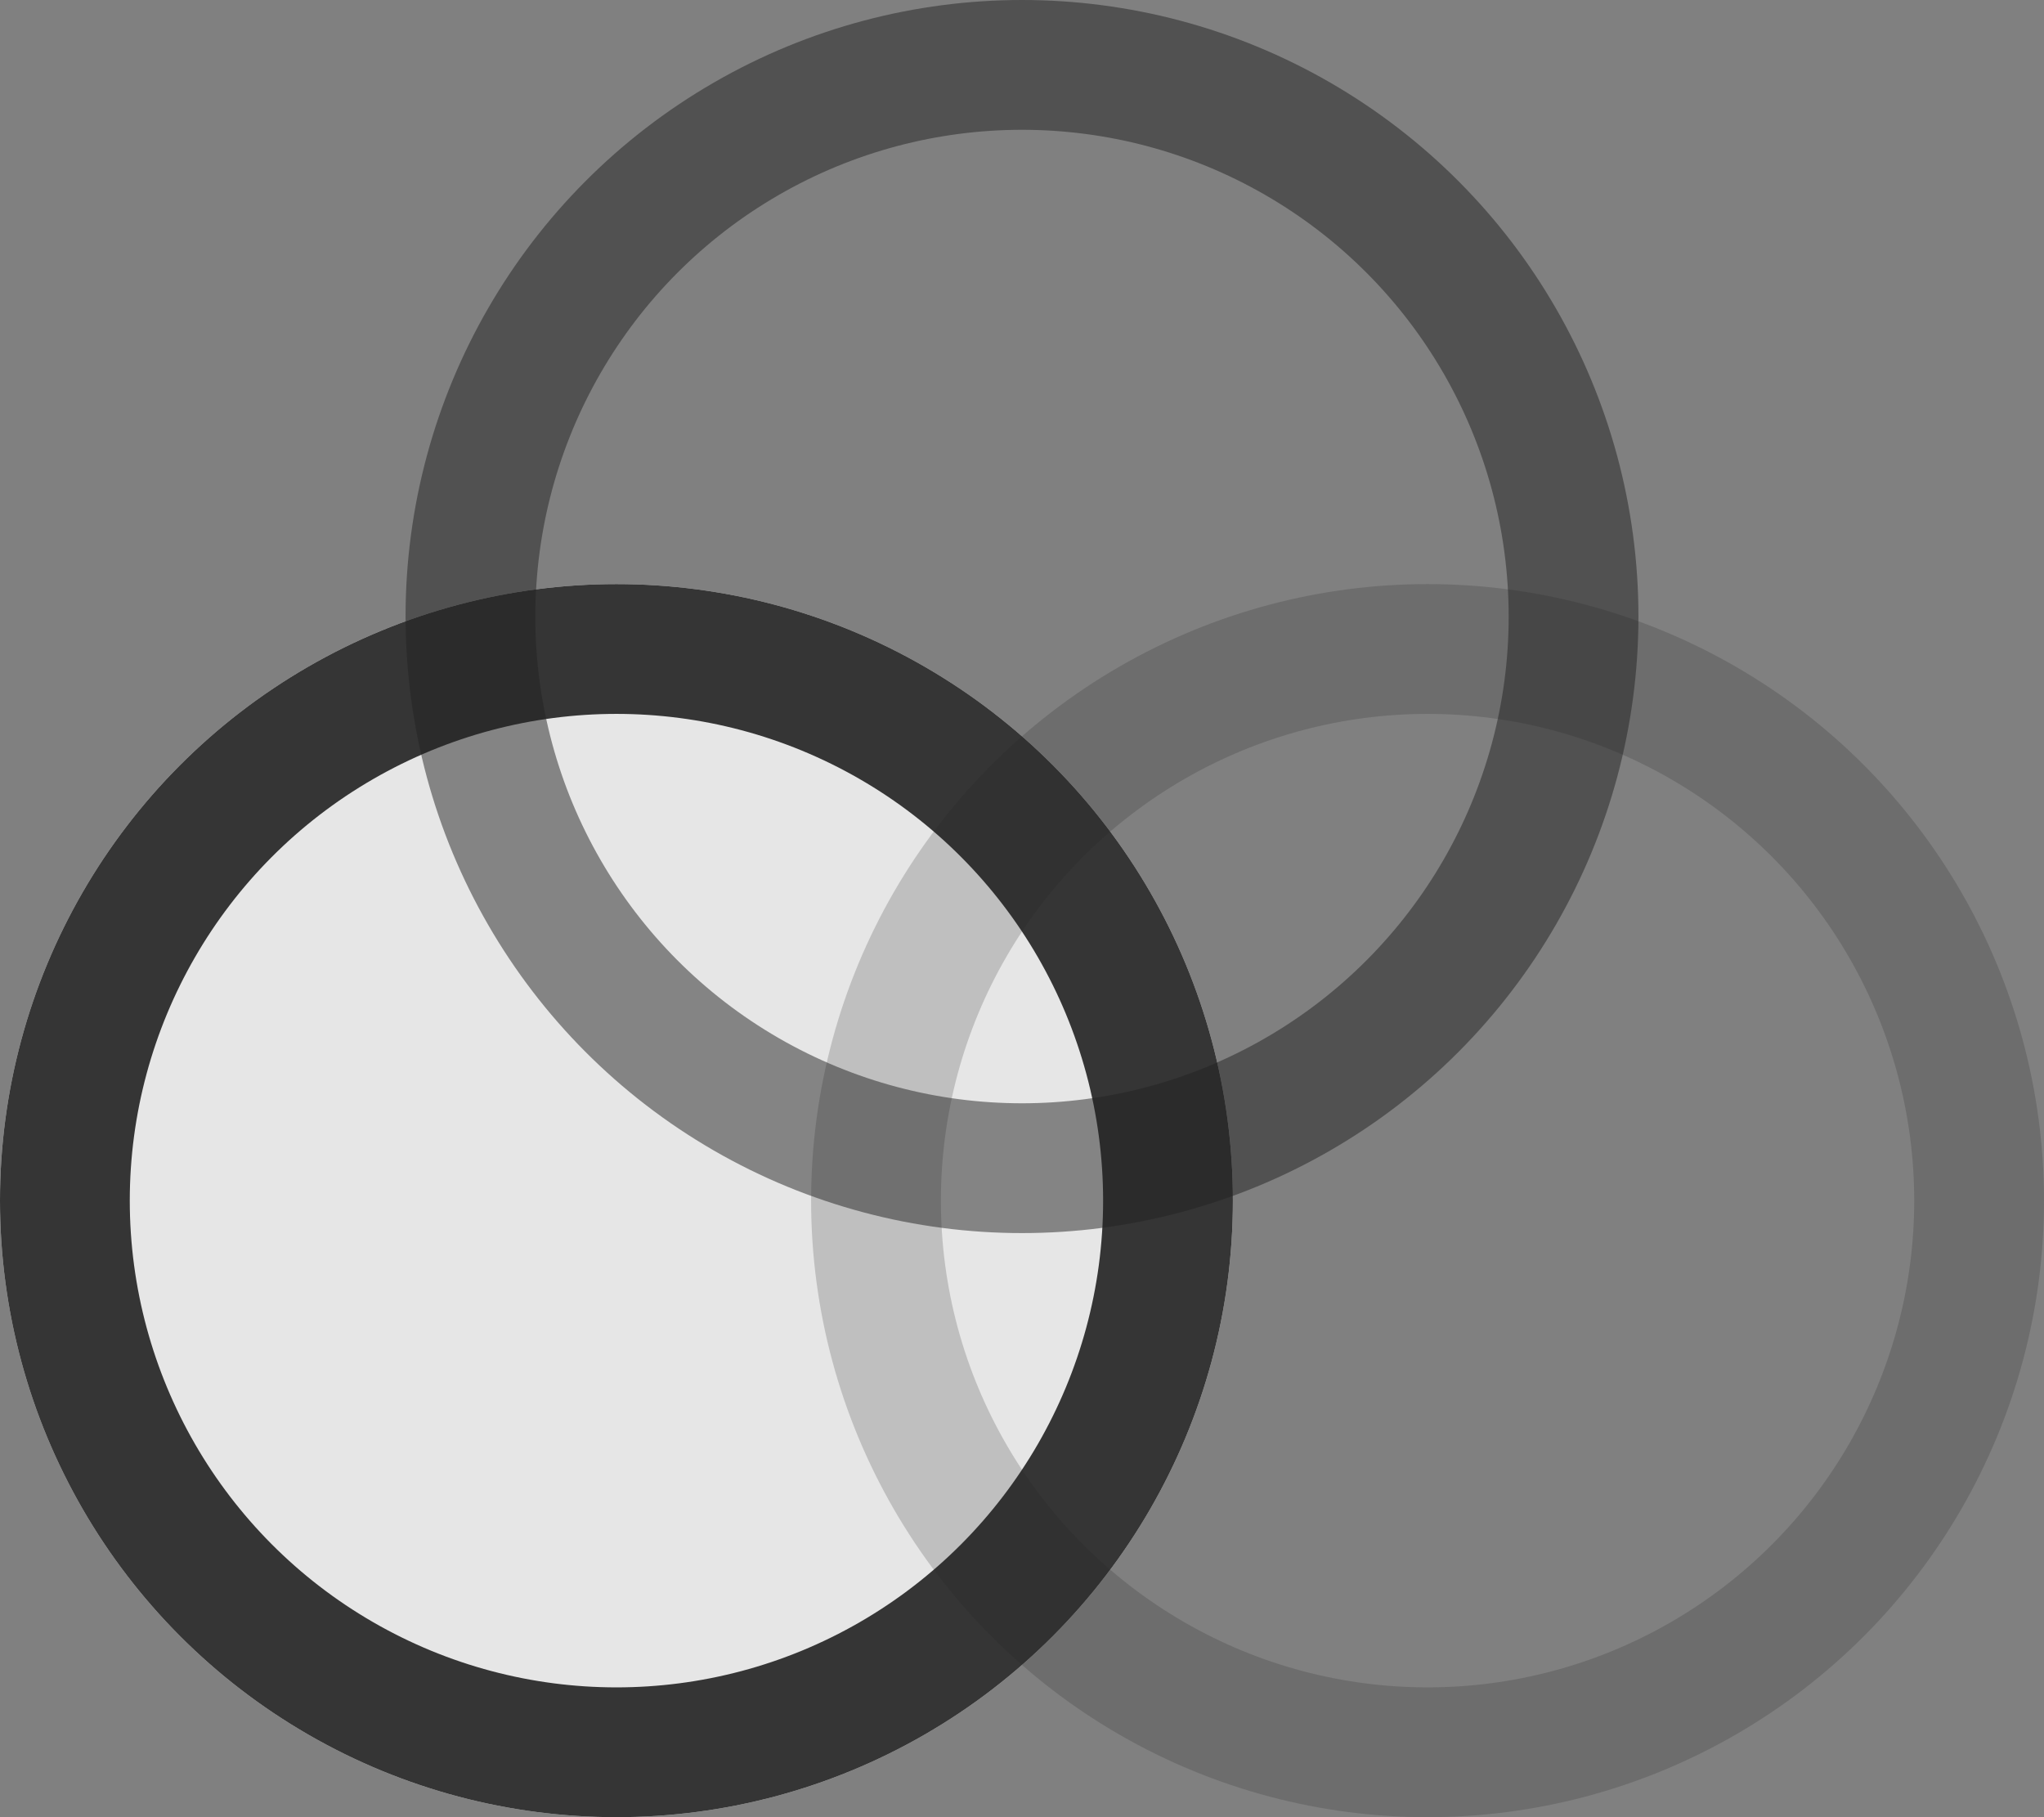 <svg xmlns="http://www.w3.org/2000/svg" width="126" height="112" viewBox="0 0 126 112">
  <rect x="0" y="0" width="126" height="112" fill="#808080" stroke="none"/>
  <g id="Group_119" data-name="Group 119" transform="translate(-743.387 -2560)">
    <g id="Ellipse_3" data-name="Ellipse 3" transform="translate(743.387 2596)" fill="#fff" stroke="#222" stroke-width="8" opacity="0.8">
      <circle cx="38" cy="38" r="38" stroke="none"/>
      <circle cx="38" cy="38" r="34" fill="none"/>
    </g>
    <g id="Ellipse_4" data-name="Ellipse 4" transform="translate(793.387 2596)" fill="none" stroke="#222" stroke-width="8" opacity="0.2">
      <circle cx="38" cy="38" r="38" stroke="none"/>
      <circle cx="38" cy="38" r="34" fill="none"/>
    </g>
    <g id="Ellipse_5" data-name="Ellipse 5" transform="translate(768.387 2560)" fill="none" stroke="#222" stroke-width="8" opacity="0.5">
      <circle cx="38" cy="38" r="38" stroke="none"/>
      <circle cx="38" cy="38" r="34" fill="none"/>
    </g>
  </g>
</svg>
